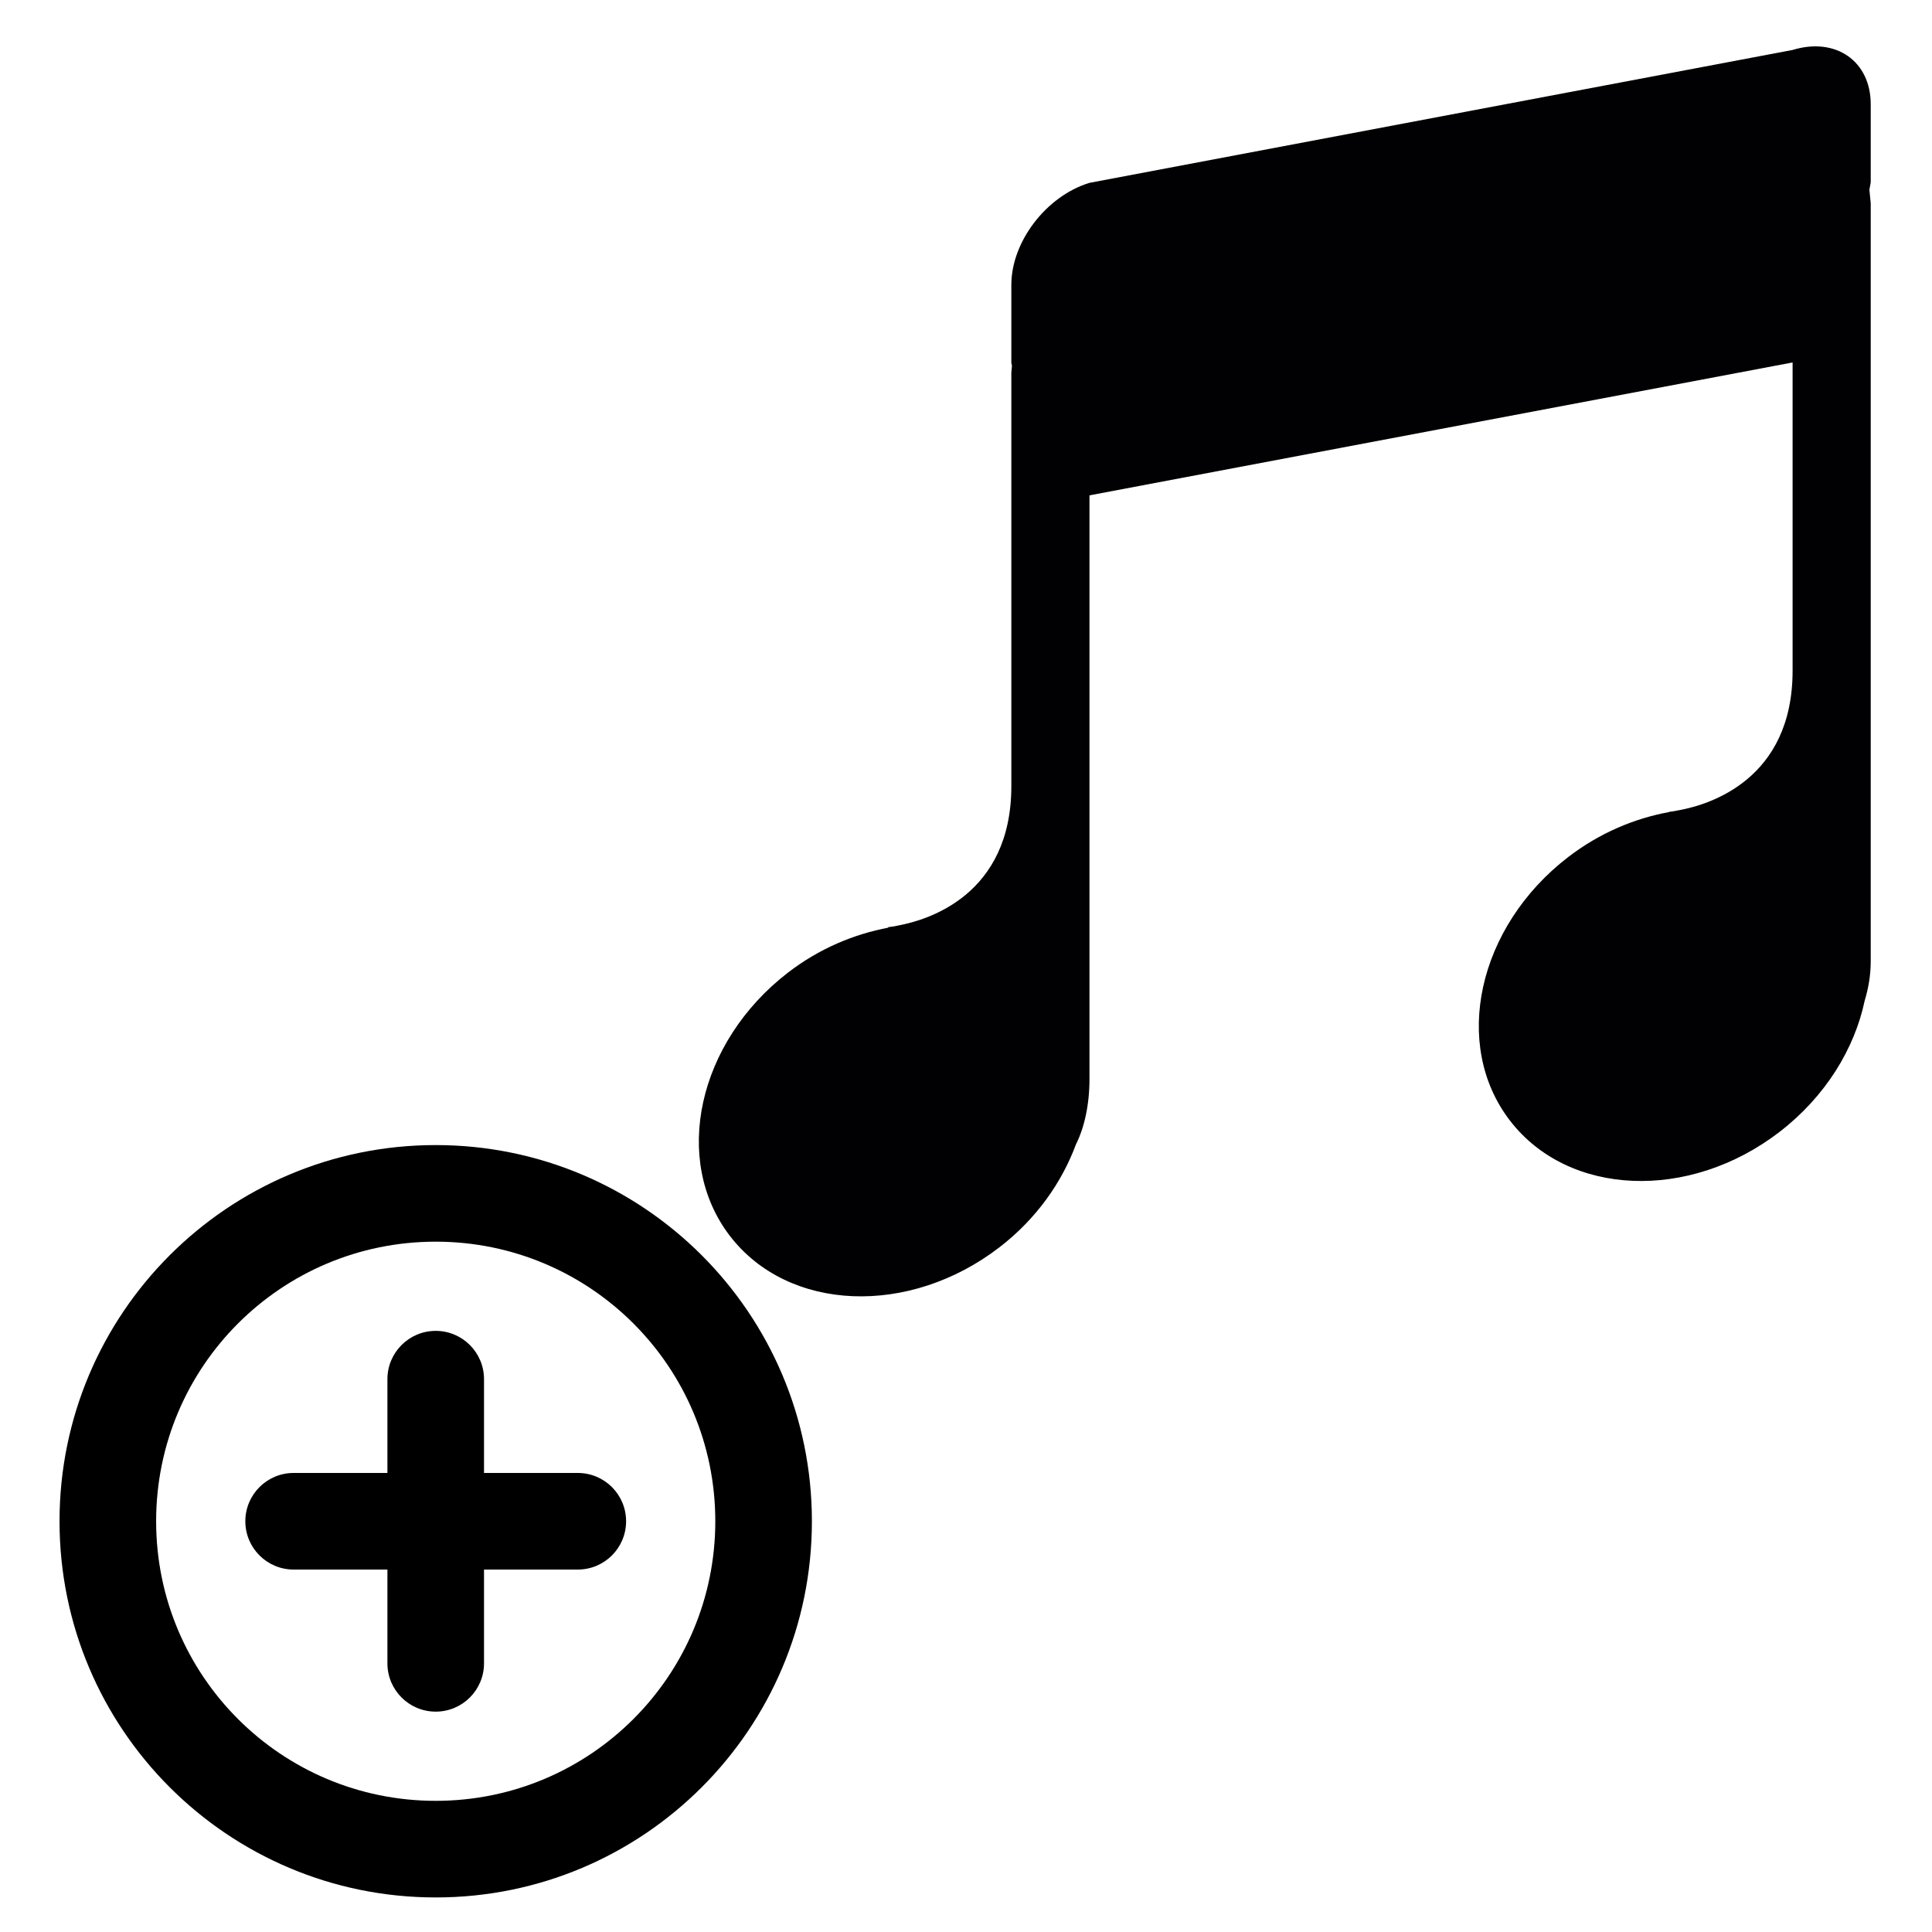 <?xml version="1.0" encoding="UTF-8" standalone="no"?>
<!-- Generator: Adobe Illustrator 18.1.1, SVG Export Plug-In . SVG Version: 6.00 Build 0)  -->

<svg
   xmlns:dc="http://purl.org/dc/elements/1.1/"
   xmlns:cc="http://creativecommons.org/ns#"
   xmlns:rdf="http://www.w3.org/1999/02/22-rdf-syntax-ns#"
   xmlns:svg="http://www.w3.org/2000/svg"
   xmlns="http://www.w3.org/2000/svg"
   xmlns:sodipodi="http://sodipodi.sourceforge.net/DTD/sodipodi-0.dtd"
   xmlns:inkscape="http://www.inkscape.org/namespaces/inkscape"
   version="1.1"
   id="Capa_1"
   x="0px"
   y="0px"
   viewBox="0 0 16 16"
   style="enable-background:new 0 0 16 16;"
   xml:space="preserve"
   sodipodi:docname="obraonline.svg"
   inkscape:version="0.92.4 (5da689c313, 2019-01-14)"><defs
   id="defs2995" /><sodipodi:namedview
   pagecolor="#ffffff"
   bordercolor="#666666"
   borderopacity="1"
   objecttolerance="10"
   gridtolerance="10"
   guidetolerance="10"
   inkscape:pageopacity="0"
   inkscape:pageshadow="2"
   inkscape:window-width="1360"
   inkscape:window-height="705"
   id="namedview2993"
   showgrid="false"
   inkscape:zoom="10.429825"
   inkscape:cx="-17.715724"
   inkscape:cy="10.313753"
   inkscape:window-x="-8"
   inkscape:window-y="-8"
   inkscape:window-maximized="1"
   inkscape:current-layer="Capa_1" />
<g
   id="g2960"
   transform="matrix(0.647,0,0,0.647,5.464,0.384)">
	<path
   style="fill:#010002"
   d="M 0.899,15.228 C 1.647,16.199 3.192,16.262 4.35,15.37 4.821,15.007 5.147,14.541 5.328,14.052 5.432,13.846 5.5,13.554 5.5,13.22 V 5.747 l 9,-1.701 v 3.946 c 0,1.392 -1.065,1.712 -1.442,1.783 L 12.96,9.793 12.918,9.798 12.924,9.8 c -0.446,0.081 -0.895,0.268 -1.298,0.578 -1.158,0.892 -1.491,2.402 -0.743,3.373 0.748,0.971 2.293,1.035 3.451,0.143 0.586,-0.452 0.959,-1.062 1.089,-1.68 0.045,-0.15 0.077,-0.315 0.077,-0.502 V 2.006 L 15.483,1.835 15.5,1.741 v -1 c 0,-0.552 -0.448,-0.864 -1,-0.695 l -9,1.701 C 4.948,1.915 4.5,2.5 4.5,3.052 v 1 L 4.508,4.089 4.5,4.175 v 5.294 c 0,1.394 -1.068,1.713 -1.444,1.783 l -0.058,0.012 -0.081,0.011 0.011,0.005 c -0.442,0.083 -0.887,0.268 -1.286,0.575 -1.158,0.892 -1.49,2.402 -0.743,3.373 z"
   id="path2958"
   inkscape:connector-curvature="0" />
</g>
<g
   id="g2962">
</g>
<g
   id="g2964">
</g>
<g
   id="g2966">
</g>
<g
   id="g2968">
</g>
<g
   id="g2970">
</g>
<g
   id="g2972">
</g>
<g
   id="g2974">
</g>
<g
   id="g2976">
</g>
<g
   id="g2978">
</g>
<g
   id="g2980">
</g>
<g
   id="g2982">
</g>
<g
   id="g2984">
</g>
<g
   id="g2986">
</g>
<g
   id="g2988">
</g>
<g
   id="g2990">
</g>
<g
   id="g3627"
   transform="matrix(0.02,0,0,0.02,0.493,9.483)"><path
     inkscape:connector-curvature="0"
     d="M 214.603,135.77 H 175.77 V 96.937 c 0,-11.046 -8.954,-20 -20,-20 -11.046,0 -20,8.954 -20,20 V 135.77 H 96.937 c -11.046,0 -20,8.954 -20,20 0,11.046 8.954,20 20,20 h 38.833 v 38.833 c 0,11.046 8.954,20 20,20 11.046,0 20,-8.954 20,-20 V 175.77 h 38.833 c 11.046,0 20,-8.954 20,-20 0,-11.046 -8.954,-20 -20,-20 z"
     id="path3623" /><path
     inkscape:connector-curvature="0"
     d="M 155.77,0 C 69.74,0 0,69.74 0,155.77 0,241.8 69.74,311.54 155.77,311.54 241.8,311.54 311.54,241.8 311.54,155.77 311.54,69.74 241.799,0 155.77,0 Z m 0,271.539 C 91.785,271.539 40,219.761 40,155.77 40,91.784 91.778,40 155.77,40 c 63.985,0 115.77,51.778 115.77,115.77 -0.001,63.985 -51.779,115.769 -115.77,115.769 z"
     id="path3625" /></g></svg>